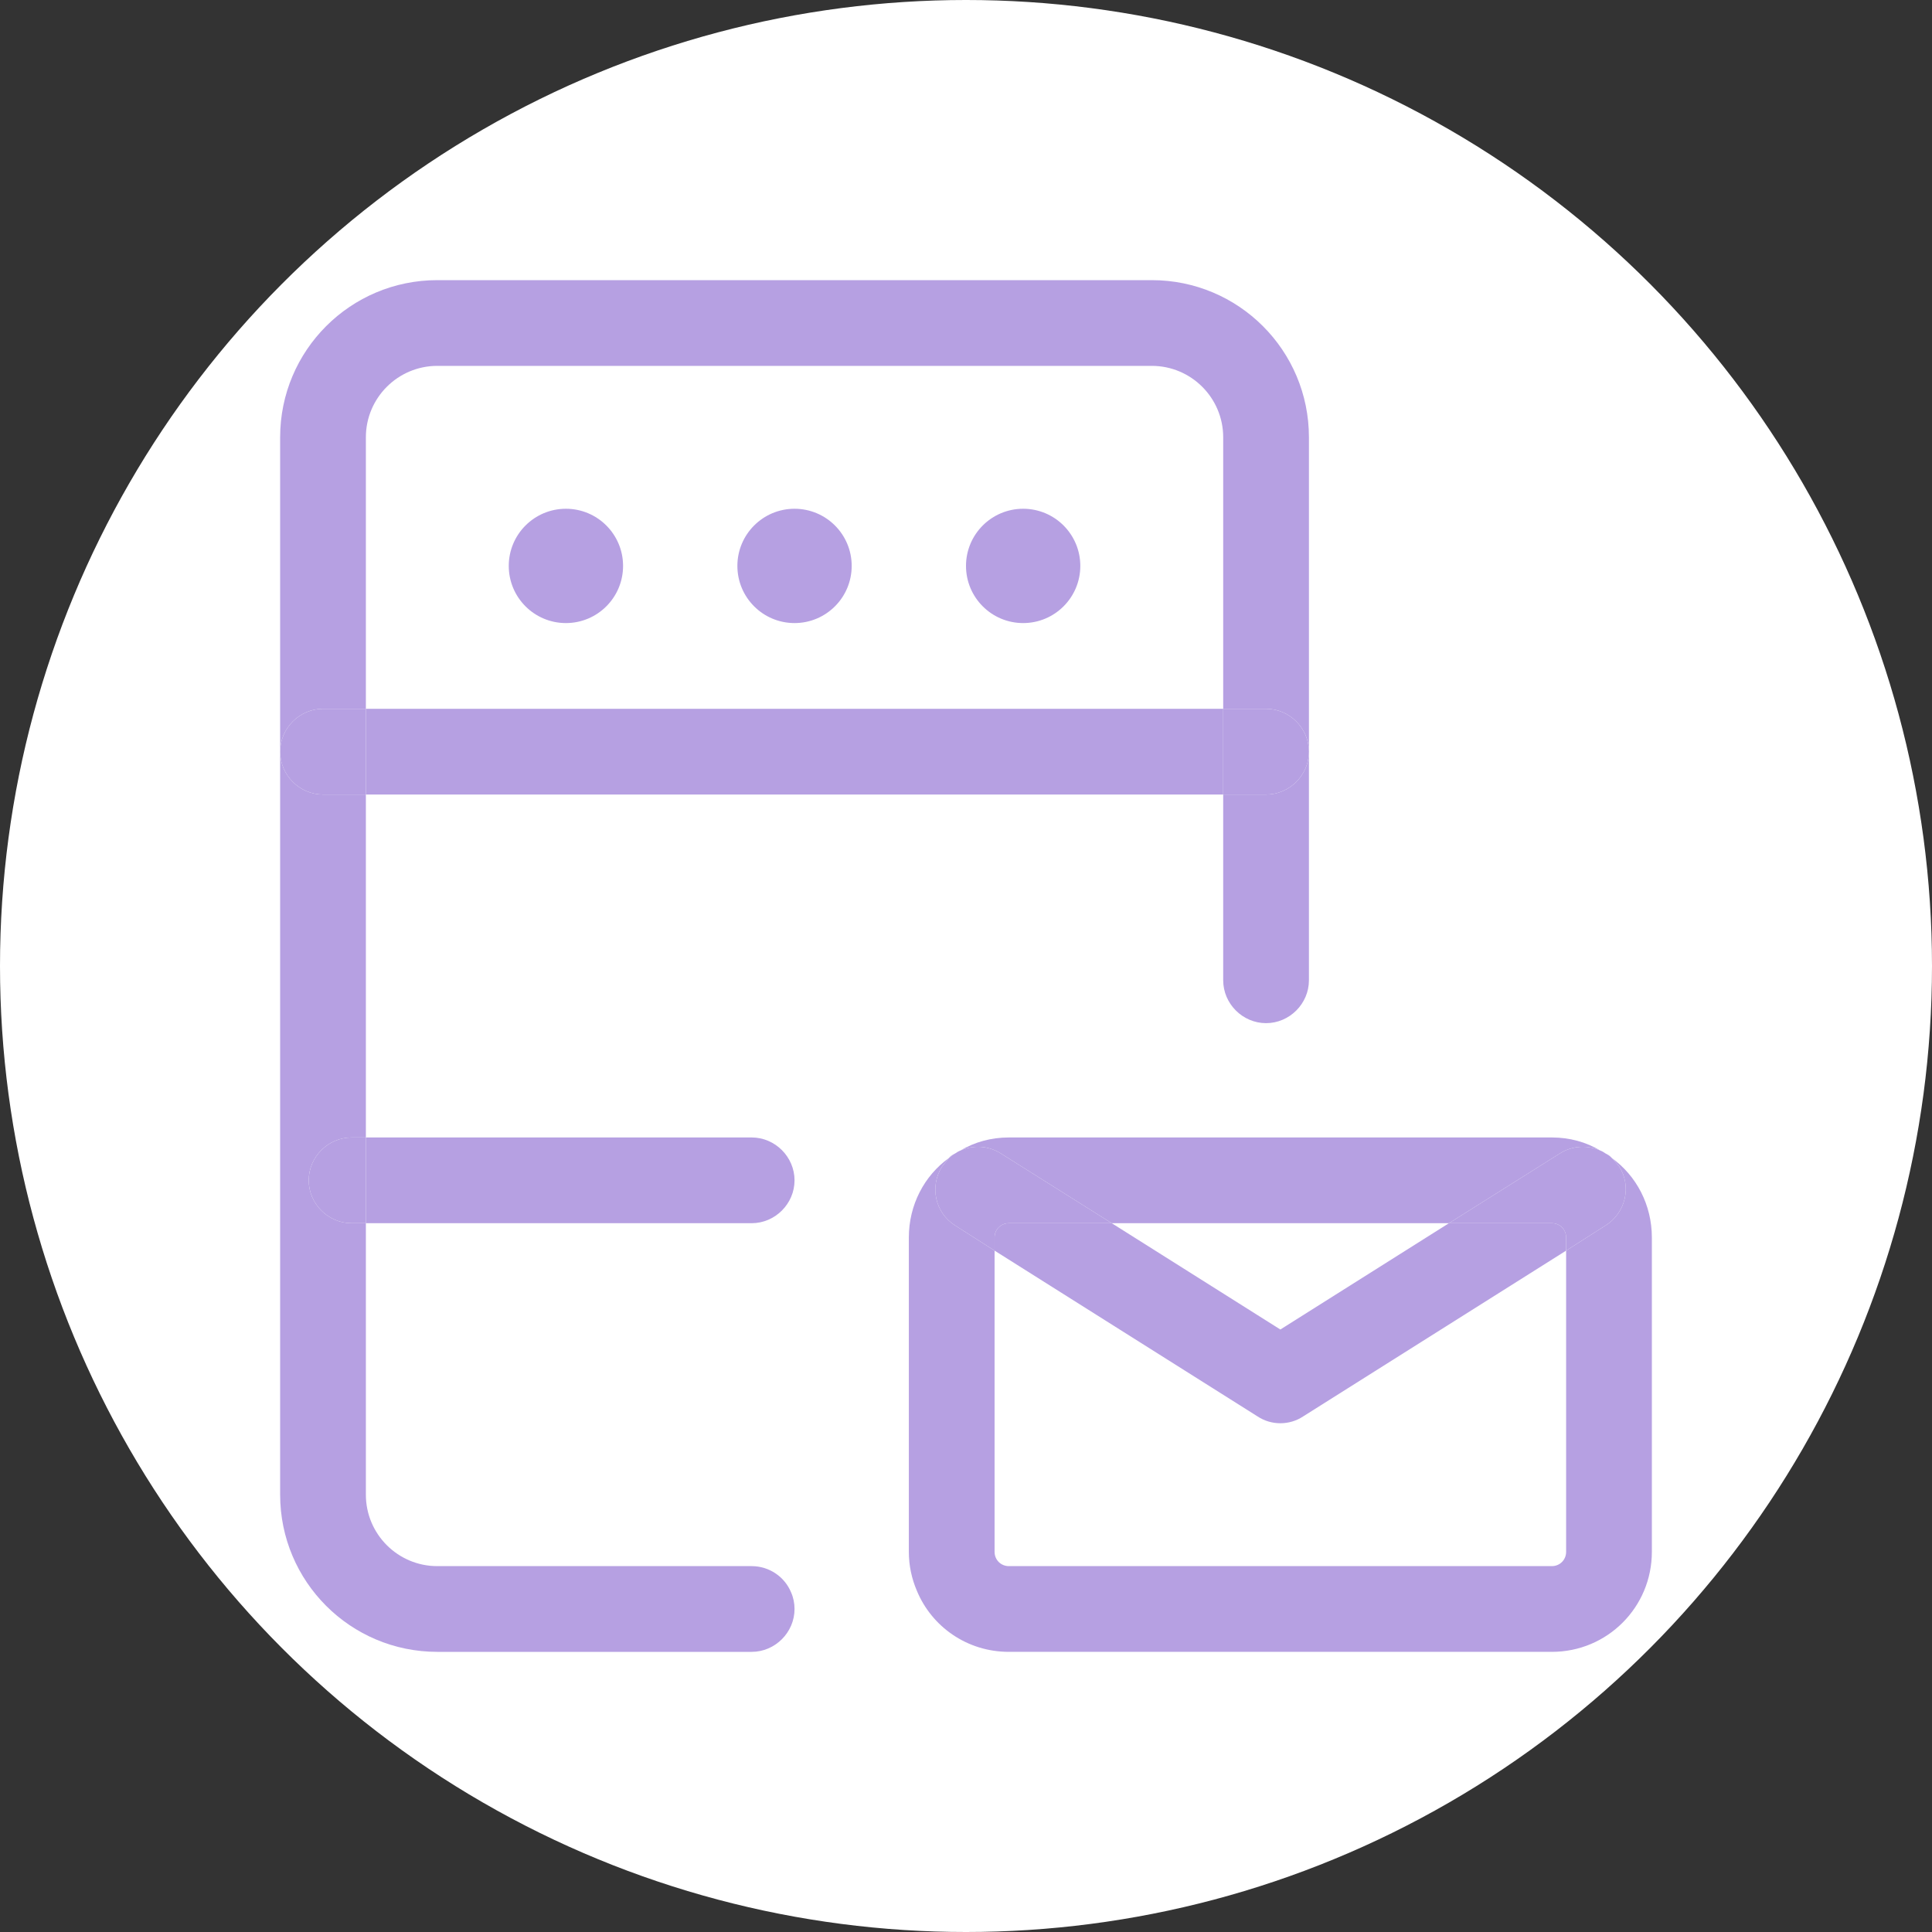 <?xml version="1.0"?>
<svg xmlns="http://www.w3.org/2000/svg" xmlns:xlink="http://www.w3.org/1999/xlink" xmlns:svgjs="http://svgjs.com/svgjs" version="1.1" width="512" height="512" x="0" y="0" viewBox="0 0 24 24" style="enable-background:new 0 0 512 512" xml:space="preserve" class=""><rect x="0" y="0" width="24" height="24" fill="#333333" stroke="none"/><circle r="12" cx="12" cy="12" fill="#ffffff" shape="circle"/><g transform="matrix(0.71,0,0,0.71,3.48,3.48)"><g xmlns="http://www.w3.org/2000/svg" id="XMLID_1_"><path d="m23.3 15.36c-.03-.03-.07-.06-.11-.08.04.02.08.04.11.08z" fill="#b6a0e2" data-original="#000000" style="" class=""/><path d="m22.5 16.75c0-.14-.11-.25-.25-.25h-1.8l1.94-1.22c.22-.14.49-.15.71-.05.03.01.06.03.09.05.04.02.08.05.11.08.05.05.09.1.13.15.22.35.11.81-.24 1.03l-.69.44z" fill="#b6a0e2" data-original="#000000" style="" class=""/><path d="m17.25 7.5c.41 0 .75.34.75.75s-.34.75-.75.75h-.75v-1.5z" fill="#b6a0e2" data-original="#000000" style="" class=""/><path d="m17.25 9c.41 0 .75-.34.75-.75v4c0 .41-.34.75-.75.75s-.75-.34-.75-.75v-3.25z" fill="#b6a0e2" data-original="#000000" style="" class=""/><path d="m1.5 7.5h15v1.5h-15z" fill="#b6a0e2" data-original="#000000" style="" class=""/><circle cx="13" cy="5" r="1" fill="#b6a0e2" data-original="#000000" style="" class=""/><path d="m22.25 16.5c.14 0 .25.11.25.25v.23l-4.6 2.9c-.12.08-.26.12-.4.12s-.28-.04-.4-.12l-4.6-2.9v-.23c0-.14.11-.25.25-.25h1.8l2.95 1.86 2.95-1.86z" fill="#b6a0e2" data-original="#000000" style="" class=""/><path d="m11.9 15.23c.25-.15.54-.23.85-.23h4.5 5c.31 0 .6.08.85.23-.22-.1-.49-.09-.71.05l-1.94 1.22h-5.9l-1.94-1.22c-.22-.14-.49-.15-.71-.05z" fill="#b6a0e2" data-original="#000000" style="" class=""/><path d="m11.81 16.54c-.35-.22-.45-.68-.23-1.03.04-.05.08-.1.12-.15.04-.03.07-.06.11-.08.03-.02.06-.04.09-.05.22-.1.49-.09.71.05l1.94 1.22h-1.8c-.14 0-.25.11-.25.25v.23z" fill="#b6a0e2" data-original="#000000" style="" class=""/><path d="m11.81 15.28c-.04.02-.07.05-.11.08.03-.04.07-.06.11-.08z" fill="#b6a0e2" data-original="#000000" style="" class=""/><path d="m11.58 15.51c-.22.35-.12.81.23 1.03l.69.44v5.27c0 .14.11.25.25.25h9.5c.14 0 .25-.11.25-.25v-5.27l.69-.44c.35-.22.46-.68.24-1.03-.04-.05-.08-.1-.13-.15.43.31.7.82.7 1.39v5.5c0 .97-.78 1.75-1.75 1.75h-9.5c-.73 0-1.35-.44-1.61-1.07-.09-.21-.14-.44-.14-.68v-5.5c0-.57.27-1.08.7-1.39-.04.05-.08.1-.12.15z" fill="#b6a0e2" data-original="#000000" style="" class=""/><circle cx="9" cy="5" r="1" fill="#b6a0e2" data-original="#000000" style="" class=""/><path d="m8.25 15c.41 0 .75.34.75.75s-.34.75-.75.75h-6.75v-1.5z" fill="#b6a0e2" data-original="#000000" style="" class=""/><circle cx="5" cy="5" r="1" fill="#b6a0e2" data-original="#000000" style="" class=""/><path d="m1.5 15v1.5h-.25c-.41 0-.75-.34-.75-.75s.34-.75.75-.75z" fill="#b6a0e2" data-original="#000000" style="" class=""/><path d="m1.5 7.5v1.5h-.75c-.41 0-.75-.34-.75-.75s.34-.75.75-.75z" fill="#b6a0e2" data-original="#000000" style="" class=""/><path d="m0 2.75c0-1.52 1.23-2.75 2.75-2.75h12.5c1.52 0 2.75 1.23 2.75 2.75v5.5c0-.41-.34-.75-.75-.75h-.75v-4.75c0-.69-.56-1.25-1.25-1.25h-12.5c-.69 0-1.25.56-1.25 1.25v4.75h-.75c-.41 0-.75.34-.75.75z" fill="#b6a0e2" data-original="#000000" style="" class=""/><path d="m2.75 24c-1.52 0-2.75-1.23-2.75-2.75v-13c0 .41.34.75.75.75h.75v6h-.25c-.41 0-.75.34-.75.75s.34.75.75.75h.25v4.75c0 .69.56 1.25 1.25 1.25h5.5c.31 0 .58.19.69.46.04.09.06.19.06.29 0 .41-.34.75-.75.75z" fill="#b6a0e2" data-original="#000000" style="" class=""/></g></g></svg>
